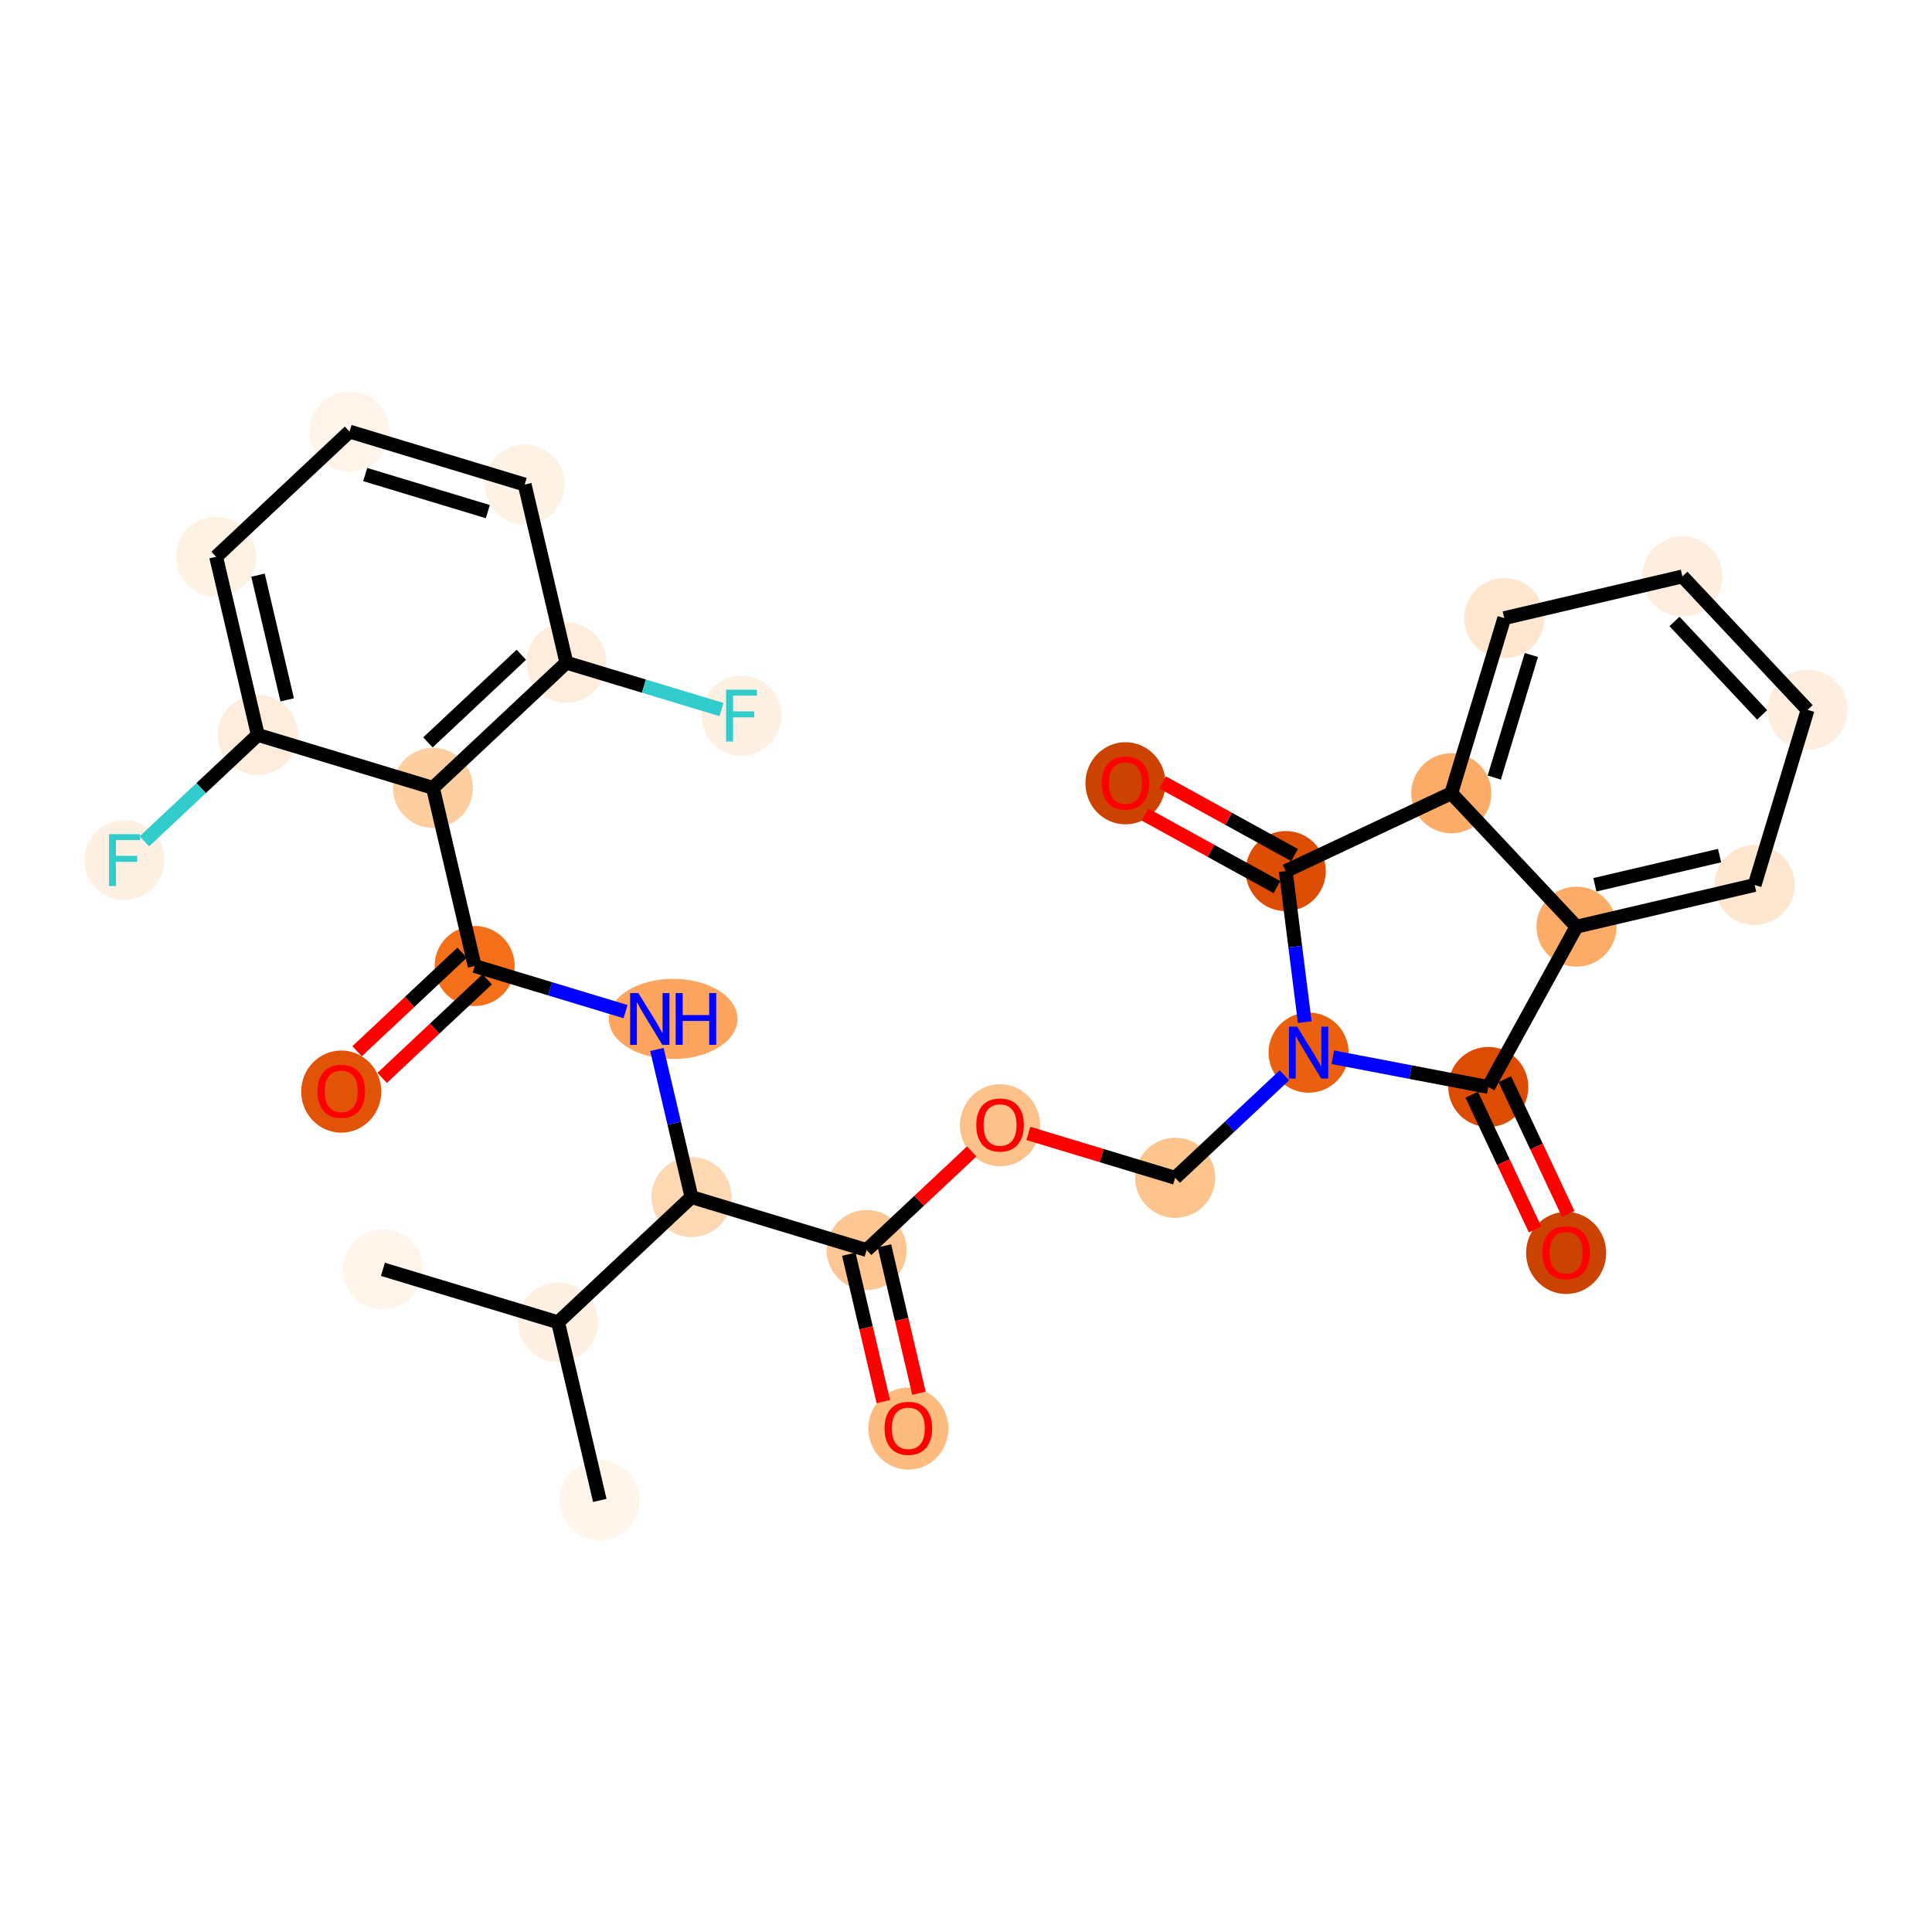 <?xml version='1.0' encoding='iso-8859-1'?>
<svg version='1.1' baseProfile='full'
              xmlns='http://www.w3.org/2000/svg'
                      xmlns:rdkit='http://www.rdkit.org/xml'
                      xmlns:xlink='http://www.w3.org/1999/xlink'
                  xml:space='preserve'
width='280px' height='280px' viewBox='0 0 280 280'>
<!-- END OF HEADER -->
<rect style='opacity:1.0;fill:#FFFFFF;stroke:none' width='280' height='280' x='0' y='0'> </rect>
<ellipse cx='55.5' cy='183.961' rx='5.303' ry='5.303'  style='fill:#FFF5EB;fill-rule:evenodd;stroke:#FFF5EB;stroke-width:1.0px;stroke-linecap:butt;stroke-linejoin:miter;stroke-opacity:1' />
<ellipse cx='80.881' cy='191.635' rx='5.303' ry='5.303'  style='fill:#FEF1E3;fill-rule:evenodd;stroke:#FEF1E3;stroke-width:1.0px;stroke-linecap:butt;stroke-linejoin:miter;stroke-opacity:1' />
<ellipse cx='86.925' cy='217.452' rx='5.303' ry='5.303'  style='fill:#FFF5EB;fill-rule:evenodd;stroke:#FFF5EB;stroke-width:1.0px;stroke-linecap:butt;stroke-linejoin:miter;stroke-opacity:1' />
<ellipse cx='100.217' cy='173.491' rx='5.303' ry='5.303'  style='fill:#FDD8B2;fill-rule:evenodd;stroke:#FDD8B2;stroke-width:1.0px;stroke-linecap:butt;stroke-linejoin:miter;stroke-opacity:1' />
<ellipse cx='97.561' cy='147.674' rx='8.82' ry='5.31'  style='fill:#FDA55E;fill-rule:evenodd;stroke:#FDA55E;stroke-width:1.0px;stroke-linecap:butt;stroke-linejoin:miter;stroke-opacity:1' />
<ellipse cx='68.792' cy='140' rx='5.303' ry='5.303'  style='fill:#F36F19;fill-rule:evenodd;stroke:#F36F19;stroke-width:1.0px;stroke-linecap:butt;stroke-linejoin:miter;stroke-opacity:1' />
<ellipse cx='49.456' cy='158.202' rx='5.303' ry='5.452'  style='fill:#E15307;fill-rule:evenodd;stroke:#E15307;stroke-width:1.0px;stroke-linecap:butt;stroke-linejoin:miter;stroke-opacity:1' />
<ellipse cx='62.747' cy='114.183' rx='5.303' ry='5.303'  style='fill:#FDCE9F;fill-rule:evenodd;stroke:#FDCE9F;stroke-width:1.0px;stroke-linecap:butt;stroke-linejoin:miter;stroke-opacity:1' />
<ellipse cx='82.084' cy='96.039' rx='5.303' ry='5.303'  style='fill:#FEEDDD;fill-rule:evenodd;stroke:#FEEDDD;stroke-width:1.0px;stroke-linecap:butt;stroke-linejoin:miter;stroke-opacity:1' />
<ellipse cx='107.464' cy='103.713' rx='5.303' ry='5.31'  style='fill:#FEF1E3;fill-rule:evenodd;stroke:#FEF1E3;stroke-width:1.0px;stroke-linecap:butt;stroke-linejoin:miter;stroke-opacity:1' />
<ellipse cx='76.039' cy='70.222' rx='5.303' ry='5.303'  style='fill:#FEF2E5;fill-rule:evenodd;stroke:#FEF2E5;stroke-width:1.0px;stroke-linecap:butt;stroke-linejoin:miter;stroke-opacity:1' />
<ellipse cx='50.658' cy='62.548' rx='5.303' ry='5.303'  style='fill:#FEF4E9;fill-rule:evenodd;stroke:#FEF4E9;stroke-width:1.0px;stroke-linecap:butt;stroke-linejoin:miter;stroke-opacity:1' />
<ellipse cx='31.322' cy='80.691' rx='5.303' ry='5.303'  style='fill:#FEF2E5;fill-rule:evenodd;stroke:#FEF2E5;stroke-width:1.0px;stroke-linecap:butt;stroke-linejoin:miter;stroke-opacity:1' />
<ellipse cx='37.367' cy='106.509' rx='5.303' ry='5.303'  style='fill:#FEEDDD;fill-rule:evenodd;stroke:#FEEDDD;stroke-width:1.0px;stroke-linecap:butt;stroke-linejoin:miter;stroke-opacity:1' />
<ellipse cx='18.03' cy='124.652' rx='5.303' ry='5.31'  style='fill:#FEF1E3;fill-rule:evenodd;stroke:#FEF1E3;stroke-width:1.0px;stroke-linecap:butt;stroke-linejoin:miter;stroke-opacity:1' />
<ellipse cx='125.598' cy='181.165' rx='5.303' ry='5.303'  style='fill:#FDC692;fill-rule:evenodd;stroke:#FDC692;stroke-width:1.0px;stroke-linecap:butt;stroke-linejoin:miter;stroke-opacity:1' />
<ellipse cx='131.642' cy='207.041' rx='5.303' ry='5.452'  style='fill:#FDBB80;fill-rule:evenodd;stroke:#FDBB80;stroke-width:1.0px;stroke-linecap:butt;stroke-linejoin:miter;stroke-opacity:1' />
<ellipse cx='144.934' cy='163.08' rx='5.303' ry='5.452'  style='fill:#FDC28C;fill-rule:evenodd;stroke:#FDC28C;stroke-width:1.0px;stroke-linecap:butt;stroke-linejoin:miter;stroke-opacity:1' />
<ellipse cx='170.315' cy='170.696' rx='5.303' ry='5.303'  style='fill:#FDC48E;fill-rule:evenodd;stroke:#FDC48E;stroke-width:1.0px;stroke-linecap:butt;stroke-linejoin:miter;stroke-opacity:1' />
<ellipse cx='189.651' cy='152.553' rx='5.303' ry='5.31'  style='fill:#EA600E;fill-rule:evenodd;stroke:#EA600E;stroke-width:1.0px;stroke-linecap:butt;stroke-linejoin:miter;stroke-opacity:1' />
<ellipse cx='215.695' cy='157.532' rx='5.303' ry='5.303'  style='fill:#DC4C03;fill-rule:evenodd;stroke:#DC4C03;stroke-width:1.0px;stroke-linecap:butt;stroke-linejoin:miter;stroke-opacity:1' />
<ellipse cx='226.975' cy='181.587' rx='5.303' ry='5.452'  style='fill:#CB4301;fill-rule:evenodd;stroke:#CB4301;stroke-width:1.0px;stroke-linecap:butt;stroke-linejoin:miter;stroke-opacity:1' />
<ellipse cx='228.478' cy='134.301' rx='5.303' ry='5.303'  style='fill:#FDAC68;fill-rule:evenodd;stroke:#FDAC68;stroke-width:1.0px;stroke-linecap:butt;stroke-linejoin:miter;stroke-opacity:1' />
<ellipse cx='254.296' cy='128.257' rx='5.303' ry='5.303'  style='fill:#FEE6CF;fill-rule:evenodd;stroke:#FEE6CF;stroke-width:1.0px;stroke-linecap:butt;stroke-linejoin:miter;stroke-opacity:1' />
<ellipse cx='261.97' cy='102.876' rx='5.303' ry='5.303'  style='fill:#FEEEDF;fill-rule:evenodd;stroke:#FEEEDF;stroke-width:1.0px;stroke-linecap:butt;stroke-linejoin:miter;stroke-opacity:1' />
<ellipse cx='243.826' cy='83.54' rx='5.303' ry='5.303'  style='fill:#FEEEDF;fill-rule:evenodd;stroke:#FEEEDF;stroke-width:1.0px;stroke-linecap:butt;stroke-linejoin:miter;stroke-opacity:1' />
<ellipse cx='218.009' cy='89.584' rx='5.303' ry='5.303'  style='fill:#FEE6CF;fill-rule:evenodd;stroke:#FEE6CF;stroke-width:1.0px;stroke-linecap:butt;stroke-linejoin:miter;stroke-opacity:1' />
<ellipse cx='210.335' cy='114.965' rx='5.303' ry='5.303'  style='fill:#FDAC68;fill-rule:evenodd;stroke:#FDAC68;stroke-width:1.0px;stroke-linecap:butt;stroke-linejoin:miter;stroke-opacity:1' />
<ellipse cx='186.338' cy='126.245' rx='5.303' ry='5.303'  style='fill:#DC4C03;fill-rule:evenodd;stroke:#DC4C03;stroke-width:1.0px;stroke-linecap:butt;stroke-linejoin:miter;stroke-opacity:1' />
<ellipse cx='163.108' cy='113.52' rx='5.303' ry='5.452'  style='fill:#CC4301;fill-rule:evenodd;stroke:#CC4301;stroke-width:1.0px;stroke-linecap:butt;stroke-linejoin:miter;stroke-opacity:1' />
<path class='bond-0 atom-0 atom-1' d='M 55.5,183.961 L 80.881,191.635' style='fill:none;fill-rule:evenodd;stroke:#000000;stroke-width:2.0px;stroke-linecap:butt;stroke-linejoin:miter;stroke-opacity:1' />
<path class='bond-1 atom-1 atom-2' d='M 80.881,191.635 L 86.925,217.452' style='fill:none;fill-rule:evenodd;stroke:#000000;stroke-width:2.0px;stroke-linecap:butt;stroke-linejoin:miter;stroke-opacity:1' />
<path class='bond-2 atom-1 atom-3' d='M 80.881,191.635 L 100.217,173.491' style='fill:none;fill-rule:evenodd;stroke:#000000;stroke-width:2.0px;stroke-linecap:butt;stroke-linejoin:miter;stroke-opacity:1' />
<path class='bond-3 atom-3 atom-4' d='M 100.217,173.491 L 97.712,162.791' style='fill:none;fill-rule:evenodd;stroke:#000000;stroke-width:2.0px;stroke-linecap:butt;stroke-linejoin:miter;stroke-opacity:1' />
<path class='bond-3 atom-3 atom-4' d='M 97.712,162.791 L 95.207,152.092' style='fill:none;fill-rule:evenodd;stroke:#0000FF;stroke-width:2.0px;stroke-linecap:butt;stroke-linejoin:miter;stroke-opacity:1' />
<path class='bond-14 atom-3 atom-15' d='M 100.217,173.491 L 125.598,181.165' style='fill:none;fill-rule:evenodd;stroke:#000000;stroke-width:2.0px;stroke-linecap:butt;stroke-linejoin:miter;stroke-opacity:1' />
<path class='bond-4 atom-4 atom-5' d='M 90.662,146.613 L 79.727,143.306' style='fill:none;fill-rule:evenodd;stroke:#0000FF;stroke-width:2.0px;stroke-linecap:butt;stroke-linejoin:miter;stroke-opacity:1' />
<path class='bond-4 atom-4 atom-5' d='M 79.727,143.306 L 68.792,140' style='fill:none;fill-rule:evenodd;stroke:#000000;stroke-width:2.0px;stroke-linecap:butt;stroke-linejoin:miter;stroke-opacity:1' />
<path class='bond-5 atom-5 atom-6' d='M 66.978,138.066 L 59.364,145.21' style='fill:none;fill-rule:evenodd;stroke:#000000;stroke-width:2.0px;stroke-linecap:butt;stroke-linejoin:miter;stroke-opacity:1' />
<path class='bond-5 atom-5 atom-6' d='M 59.364,145.21 L 51.751,152.353' style='fill:none;fill-rule:evenodd;stroke:#FF0000;stroke-width:2.0px;stroke-linecap:butt;stroke-linejoin:miter;stroke-opacity:1' />
<path class='bond-5 atom-5 atom-6' d='M 70.606,141.934 L 62.993,149.077' style='fill:none;fill-rule:evenodd;stroke:#000000;stroke-width:2.0px;stroke-linecap:butt;stroke-linejoin:miter;stroke-opacity:1' />
<path class='bond-5 atom-5 atom-6' d='M 62.993,149.077 L 55.38,156.221' style='fill:none;fill-rule:evenodd;stroke:#FF0000;stroke-width:2.0px;stroke-linecap:butt;stroke-linejoin:miter;stroke-opacity:1' />
<path class='bond-6 atom-5 atom-7' d='M 68.792,140 L 62.747,114.183' style='fill:none;fill-rule:evenodd;stroke:#000000;stroke-width:2.0px;stroke-linecap:butt;stroke-linejoin:miter;stroke-opacity:1' />
<path class='bond-7 atom-7 atom-8' d='M 62.747,114.183 L 82.084,96.039' style='fill:none;fill-rule:evenodd;stroke:#000000;stroke-width:2.0px;stroke-linecap:butt;stroke-linejoin:miter;stroke-opacity:1' />
<path class='bond-7 atom-7 atom-8' d='M 62.019,107.594 L 75.555,94.894' style='fill:none;fill-rule:evenodd;stroke:#000000;stroke-width:2.0px;stroke-linecap:butt;stroke-linejoin:miter;stroke-opacity:1' />
<path class='bond-29 atom-13 atom-7' d='M 37.367,106.509 L 62.747,114.183' style='fill:none;fill-rule:evenodd;stroke:#000000;stroke-width:2.0px;stroke-linecap:butt;stroke-linejoin:miter;stroke-opacity:1' />
<path class='bond-8 atom-8 atom-9' d='M 82.084,96.039 L 93.326,99.439' style='fill:none;fill-rule:evenodd;stroke:#000000;stroke-width:2.0px;stroke-linecap:butt;stroke-linejoin:miter;stroke-opacity:1' />
<path class='bond-8 atom-8 atom-9' d='M 93.326,99.439 L 104.569,102.838' style='fill:none;fill-rule:evenodd;stroke:#33CCCC;stroke-width:2.0px;stroke-linecap:butt;stroke-linejoin:miter;stroke-opacity:1' />
<path class='bond-9 atom-8 atom-10' d='M 82.084,96.039 L 76.039,70.222' style='fill:none;fill-rule:evenodd;stroke:#000000;stroke-width:2.0px;stroke-linecap:butt;stroke-linejoin:miter;stroke-opacity:1' />
<path class='bond-10 atom-10 atom-11' d='M 76.039,70.222 L 50.658,62.548' style='fill:none;fill-rule:evenodd;stroke:#000000;stroke-width:2.0px;stroke-linecap:butt;stroke-linejoin:miter;stroke-opacity:1' />
<path class='bond-10 atom-10 atom-11' d='M 70.697,74.147 L 52.931,68.775' style='fill:none;fill-rule:evenodd;stroke:#000000;stroke-width:2.0px;stroke-linecap:butt;stroke-linejoin:miter;stroke-opacity:1' />
<path class='bond-11 atom-11 atom-12' d='M 50.658,62.548 L 31.322,80.691' style='fill:none;fill-rule:evenodd;stroke:#000000;stroke-width:2.0px;stroke-linecap:butt;stroke-linejoin:miter;stroke-opacity:1' />
<path class='bond-12 atom-12 atom-13' d='M 31.322,80.691 L 37.367,106.509' style='fill:none;fill-rule:evenodd;stroke:#000000;stroke-width:2.0px;stroke-linecap:butt;stroke-linejoin:miter;stroke-opacity:1' />
<path class='bond-12 atom-12 atom-13' d='M 37.392,83.355 L 41.623,101.427' style='fill:none;fill-rule:evenodd;stroke:#000000;stroke-width:2.0px;stroke-linecap:butt;stroke-linejoin:miter;stroke-opacity:1' />
<path class='bond-13 atom-13 atom-14' d='M 37.367,106.509 L 29.146,114.222' style='fill:none;fill-rule:evenodd;stroke:#000000;stroke-width:2.0px;stroke-linecap:butt;stroke-linejoin:miter;stroke-opacity:1' />
<path class='bond-13 atom-13 atom-14' d='M 29.146,114.222 L 20.926,121.935' style='fill:none;fill-rule:evenodd;stroke:#33CCCC;stroke-width:2.0px;stroke-linecap:butt;stroke-linejoin:miter;stroke-opacity:1' />
<path class='bond-15 atom-15 atom-16' d='M 123.016,181.77 L 125.516,192.449' style='fill:none;fill-rule:evenodd;stroke:#000000;stroke-width:2.0px;stroke-linecap:butt;stroke-linejoin:miter;stroke-opacity:1' />
<path class='bond-15 atom-15 atom-16' d='M 125.516,192.449 L 128.016,203.127' style='fill:none;fill-rule:evenodd;stroke:#FF0000;stroke-width:2.0px;stroke-linecap:butt;stroke-linejoin:miter;stroke-opacity:1' />
<path class='bond-15 atom-15 atom-16' d='M 128.18,180.561 L 130.68,191.24' style='fill:none;fill-rule:evenodd;stroke:#000000;stroke-width:2.0px;stroke-linecap:butt;stroke-linejoin:miter;stroke-opacity:1' />
<path class='bond-15 atom-15 atom-16' d='M 130.68,191.24 L 133.18,201.918' style='fill:none;fill-rule:evenodd;stroke:#FF0000;stroke-width:2.0px;stroke-linecap:butt;stroke-linejoin:miter;stroke-opacity:1' />
<path class='bond-16 atom-15 atom-17' d='M 125.598,181.165 L 133.211,174.022' style='fill:none;fill-rule:evenodd;stroke:#000000;stroke-width:2.0px;stroke-linecap:butt;stroke-linejoin:miter;stroke-opacity:1' />
<path class='bond-16 atom-15 atom-17' d='M 133.211,174.022 L 140.824,166.878' style='fill:none;fill-rule:evenodd;stroke:#FF0000;stroke-width:2.0px;stroke-linecap:butt;stroke-linejoin:miter;stroke-opacity:1' />
<path class='bond-17 atom-17 atom-18' d='M 149.044,164.265 L 159.679,167.48' style='fill:none;fill-rule:evenodd;stroke:#FF0000;stroke-width:2.0px;stroke-linecap:butt;stroke-linejoin:miter;stroke-opacity:1' />
<path class='bond-17 atom-17 atom-18' d='M 159.679,167.48 L 170.315,170.696' style='fill:none;fill-rule:evenodd;stroke:#000000;stroke-width:2.0px;stroke-linecap:butt;stroke-linejoin:miter;stroke-opacity:1' />
<path class='bond-18 atom-18 atom-19' d='M 170.315,170.696 L 178.228,163.271' style='fill:none;fill-rule:evenodd;stroke:#000000;stroke-width:2.0px;stroke-linecap:butt;stroke-linejoin:miter;stroke-opacity:1' />
<path class='bond-18 atom-18 atom-19' d='M 178.228,163.271 L 186.14,155.847' style='fill:none;fill-rule:evenodd;stroke:#0000FF;stroke-width:2.0px;stroke-linecap:butt;stroke-linejoin:miter;stroke-opacity:1' />
<path class='bond-19 atom-19 atom-20' d='M 193.162,153.224 L 204.428,155.378' style='fill:none;fill-rule:evenodd;stroke:#0000FF;stroke-width:2.0px;stroke-linecap:butt;stroke-linejoin:miter;stroke-opacity:1' />
<path class='bond-19 atom-19 atom-20' d='M 204.428,155.378 L 215.695,157.532' style='fill:none;fill-rule:evenodd;stroke:#000000;stroke-width:2.0px;stroke-linecap:butt;stroke-linejoin:miter;stroke-opacity:1' />
<path class='bond-30 atom-28 atom-19' d='M 186.338,126.245 L 187.717,137.19' style='fill:none;fill-rule:evenodd;stroke:#000000;stroke-width:2.0px;stroke-linecap:butt;stroke-linejoin:miter;stroke-opacity:1' />
<path class='bond-30 atom-28 atom-19' d='M 187.717,137.19 L 189.095,148.135' style='fill:none;fill-rule:evenodd;stroke:#0000FF;stroke-width:2.0px;stroke-linecap:butt;stroke-linejoin:miter;stroke-opacity:1' />
<path class='bond-20 atom-20 atom-21' d='M 213.295,158.66 L 217.887,168.428' style='fill:none;fill-rule:evenodd;stroke:#000000;stroke-width:2.0px;stroke-linecap:butt;stroke-linejoin:miter;stroke-opacity:1' />
<path class='bond-20 atom-20 atom-21' d='M 217.887,168.428 L 222.479,178.196' style='fill:none;fill-rule:evenodd;stroke:#FF0000;stroke-width:2.0px;stroke-linecap:butt;stroke-linejoin:miter;stroke-opacity:1' />
<path class='bond-20 atom-20 atom-21' d='M 218.095,156.404 L 222.686,166.172' style='fill:none;fill-rule:evenodd;stroke:#000000;stroke-width:2.0px;stroke-linecap:butt;stroke-linejoin:miter;stroke-opacity:1' />
<path class='bond-20 atom-20 atom-21' d='M 222.686,166.172 L 227.278,175.94' style='fill:none;fill-rule:evenodd;stroke:#FF0000;stroke-width:2.0px;stroke-linecap:butt;stroke-linejoin:miter;stroke-opacity:1' />
<path class='bond-21 atom-20 atom-22' d='M 215.695,157.532 L 228.478,134.301' style='fill:none;fill-rule:evenodd;stroke:#000000;stroke-width:2.0px;stroke-linecap:butt;stroke-linejoin:miter;stroke-opacity:1' />
<path class='bond-22 atom-22 atom-23' d='M 228.478,134.301 L 254.296,128.257' style='fill:none;fill-rule:evenodd;stroke:#000000;stroke-width:2.0px;stroke-linecap:butt;stroke-linejoin:miter;stroke-opacity:1' />
<path class='bond-22 atom-22 atom-23' d='M 231.142,128.231 L 249.214,124' style='fill:none;fill-rule:evenodd;stroke:#000000;stroke-width:2.0px;stroke-linecap:butt;stroke-linejoin:miter;stroke-opacity:1' />
<path class='bond-31 atom-27 atom-22' d='M 210.335,114.965 L 228.478,134.301' style='fill:none;fill-rule:evenodd;stroke:#000000;stroke-width:2.0px;stroke-linecap:butt;stroke-linejoin:miter;stroke-opacity:1' />
<path class='bond-23 atom-23 atom-24' d='M 254.296,128.257 L 261.97,102.876' style='fill:none;fill-rule:evenodd;stroke:#000000;stroke-width:2.0px;stroke-linecap:butt;stroke-linejoin:miter;stroke-opacity:1' />
<path class='bond-24 atom-24 atom-25' d='M 261.97,102.876 L 243.826,83.54' style='fill:none;fill-rule:evenodd;stroke:#000000;stroke-width:2.0px;stroke-linecap:butt;stroke-linejoin:miter;stroke-opacity:1' />
<path class='bond-24 atom-24 atom-25' d='M 255.381,103.604 L 242.681,90.069' style='fill:none;fill-rule:evenodd;stroke:#000000;stroke-width:2.0px;stroke-linecap:butt;stroke-linejoin:miter;stroke-opacity:1' />
<path class='bond-25 atom-25 atom-26' d='M 243.826,83.54 L 218.009,89.584' style='fill:none;fill-rule:evenodd;stroke:#000000;stroke-width:2.0px;stroke-linecap:butt;stroke-linejoin:miter;stroke-opacity:1' />
<path class='bond-26 atom-26 atom-27' d='M 218.009,89.584 L 210.335,114.965' style='fill:none;fill-rule:evenodd;stroke:#000000;stroke-width:2.0px;stroke-linecap:butt;stroke-linejoin:miter;stroke-opacity:1' />
<path class='bond-26 atom-26 atom-27' d='M 221.934,94.926 L 216.562,112.693' style='fill:none;fill-rule:evenodd;stroke:#000000;stroke-width:2.0px;stroke-linecap:butt;stroke-linejoin:miter;stroke-opacity:1' />
<path class='bond-27 atom-27 atom-28' d='M 210.335,114.965 L 186.338,126.245' style='fill:none;fill-rule:evenodd;stroke:#000000;stroke-width:2.0px;stroke-linecap:butt;stroke-linejoin:miter;stroke-opacity:1' />
<path class='bond-28 atom-28 atom-29' d='M 187.617,123.922 L 178.056,118.661' style='fill:none;fill-rule:evenodd;stroke:#000000;stroke-width:2.0px;stroke-linecap:butt;stroke-linejoin:miter;stroke-opacity:1' />
<path class='bond-28 atom-28 atom-29' d='M 178.056,118.661 L 168.496,113.4' style='fill:none;fill-rule:evenodd;stroke:#FF0000;stroke-width:2.0px;stroke-linecap:butt;stroke-linejoin:miter;stroke-opacity:1' />
<path class='bond-28 atom-28 atom-29' d='M 185.06,128.568 L 175.5,123.307' style='fill:none;fill-rule:evenodd;stroke:#000000;stroke-width:2.0px;stroke-linecap:butt;stroke-linejoin:miter;stroke-opacity:1' />
<path class='bond-28 atom-28 atom-29' d='M 175.5,123.307 L 165.939,118.046' style='fill:none;fill-rule:evenodd;stroke:#FF0000;stroke-width:2.0px;stroke-linecap:butt;stroke-linejoin:miter;stroke-opacity:1' />
<path  class='atom-4' d='M 92.513 143.919
L 94.973 147.897
Q 95.217 148.289, 95.61 149
Q 96.002 149.71, 96.023 149.753
L 96.023 143.919
L 97.02 143.919
L 97.02 151.429
L 95.992 151.429
L 93.351 147.08
Q 93.043 146.571, 92.714 145.988
Q 92.396 145.404, 92.301 145.224
L 92.301 151.429
L 91.325 151.429
L 91.325 143.919
L 92.513 143.919
' fill='#0000FF'/>
<path  class='atom-4' d='M 97.922 143.919
L 98.94 143.919
L 98.94 147.112
L 102.78 147.112
L 102.78 143.919
L 103.798 143.919
L 103.798 151.429
L 102.78 151.429
L 102.78 147.96
L 98.94 147.96
L 98.94 151.429
L 97.922 151.429
L 97.922 143.919
' fill='#0000FF'/>
<path  class='atom-6' d='M 46.009 158.165
Q 46.009 156.362, 46.9 155.354
Q 47.79 154.346, 49.456 154.346
Q 51.121 154.346, 52.012 155.354
Q 52.903 156.362, 52.903 158.165
Q 52.903 159.989, 52.001 161.028
Q 51.099 162.057, 49.456 162.057
Q 47.801 162.057, 46.9 161.028
Q 46.009 159.999, 46.009 158.165
M 49.456 161.209
Q 50.601 161.209, 51.216 160.445
Q 51.842 159.671, 51.842 158.165
Q 51.842 156.69, 51.216 155.948
Q 50.601 155.195, 49.456 155.195
Q 48.31 155.195, 47.684 155.937
Q 47.069 156.68, 47.069 158.165
Q 47.069 159.681, 47.684 160.445
Q 48.31 161.209, 49.456 161.209
' fill='#FF0000'/>
<path  class='atom-9' d='M 105.232 99.959
L 109.697 99.959
L 109.697 100.818
L 106.239 100.818
L 106.239 103.098
L 109.315 103.098
L 109.315 103.968
L 106.239 103.968
L 106.239 107.468
L 105.232 107.468
L 105.232 99.959
' fill='#33CCCC'/>
<path  class='atom-14' d='M 15.798 120.897
L 20.263 120.897
L 20.263 121.756
L 16.805 121.756
L 16.805 124.037
L 19.881 124.037
L 19.881 124.906
L 16.805 124.906
L 16.805 128.407
L 15.798 128.407
L 15.798 120.897
' fill='#33CCCC'/>
<path  class='atom-16' d='M 128.195 207.004
Q 128.195 205.201, 129.086 204.193
Q 129.977 203.186, 131.642 203.186
Q 133.307 203.186, 134.198 204.193
Q 135.089 205.201, 135.089 207.004
Q 135.089 208.828, 134.188 209.868
Q 133.286 210.897, 131.642 210.897
Q 129.988 210.897, 129.086 209.868
Q 128.195 208.839, 128.195 207.004
M 131.642 210.048
Q 132.788 210.048, 133.403 209.284
Q 134.029 208.51, 134.029 207.004
Q 134.029 205.53, 133.403 204.787
Q 132.788 204.034, 131.642 204.034
Q 130.497 204.034, 129.871 204.777
Q 129.256 205.519, 129.256 207.004
Q 129.256 208.521, 129.871 209.284
Q 130.497 210.048, 131.642 210.048
' fill='#FF0000'/>
<path  class='atom-17' d='M 141.487 163.043
Q 141.487 161.24, 142.378 160.233
Q 143.269 159.225, 144.934 159.225
Q 146.599 159.225, 147.49 160.233
Q 148.381 161.24, 148.381 163.043
Q 148.381 164.868, 147.48 165.907
Q 146.578 166.936, 144.934 166.936
Q 143.279 166.936, 142.378 165.907
Q 141.487 164.878, 141.487 163.043
M 144.934 166.087
Q 146.08 166.087, 146.695 165.324
Q 147.32 164.549, 147.32 163.043
Q 147.32 161.569, 146.695 160.827
Q 146.08 160.074, 144.934 160.074
Q 143.789 160.074, 143.163 160.816
Q 142.548 161.558, 142.548 163.043
Q 142.548 164.56, 143.163 165.324
Q 143.789 166.087, 144.934 166.087
' fill='#FF0000'/>
<path  class='atom-19' d='M 187.991 148.798
L 190.452 152.776
Q 190.696 153.168, 191.088 153.879
Q 191.481 154.589, 191.502 154.632
L 191.502 148.798
L 192.499 148.798
L 192.499 156.307
L 191.47 156.307
L 188.829 151.959
Q 188.522 151.45, 188.193 150.866
Q 187.875 150.283, 187.779 150.103
L 187.779 156.307
L 186.803 156.307
L 186.803 148.798
L 187.991 148.798
' fill='#0000FF'/>
<path  class='atom-21' d='M 223.528 181.549
Q 223.528 179.746, 224.419 178.739
Q 225.31 177.731, 226.975 177.731
Q 228.64 177.731, 229.531 178.739
Q 230.422 179.746, 230.422 181.549
Q 230.422 183.374, 229.521 184.413
Q 228.619 185.442, 226.975 185.442
Q 225.32 185.442, 224.419 184.413
Q 223.528 183.384, 223.528 181.549
M 226.975 184.593
Q 228.121 184.593, 228.736 183.83
Q 229.361 183.056, 229.361 181.549
Q 229.361 180.075, 228.736 179.333
Q 228.121 178.58, 226.975 178.58
Q 225.83 178.58, 225.204 179.322
Q 224.589 180.065, 224.589 181.549
Q 224.589 183.066, 225.204 183.83
Q 225.83 184.593, 226.975 184.593
' fill='#FF0000'/>
<path  class='atom-29' d='M 159.661 113.483
Q 159.661 111.68, 160.552 110.672
Q 161.443 109.665, 163.108 109.665
Q 164.773 109.665, 165.664 110.672
Q 166.555 111.68, 166.555 113.483
Q 166.555 115.307, 165.653 116.347
Q 164.752 117.375, 163.108 117.375
Q 161.453 117.375, 160.552 116.347
Q 159.661 115.318, 159.661 113.483
M 163.108 116.527
Q 164.253 116.527, 164.868 115.763
Q 165.494 114.989, 165.494 113.483
Q 165.494 112.009, 164.868 111.266
Q 164.253 110.513, 163.108 110.513
Q 161.962 110.513, 161.337 111.256
Q 160.721 111.998, 160.721 113.483
Q 160.721 115, 161.337 115.763
Q 161.962 116.527, 163.108 116.527
' fill='#FF0000'/>
</svg>
